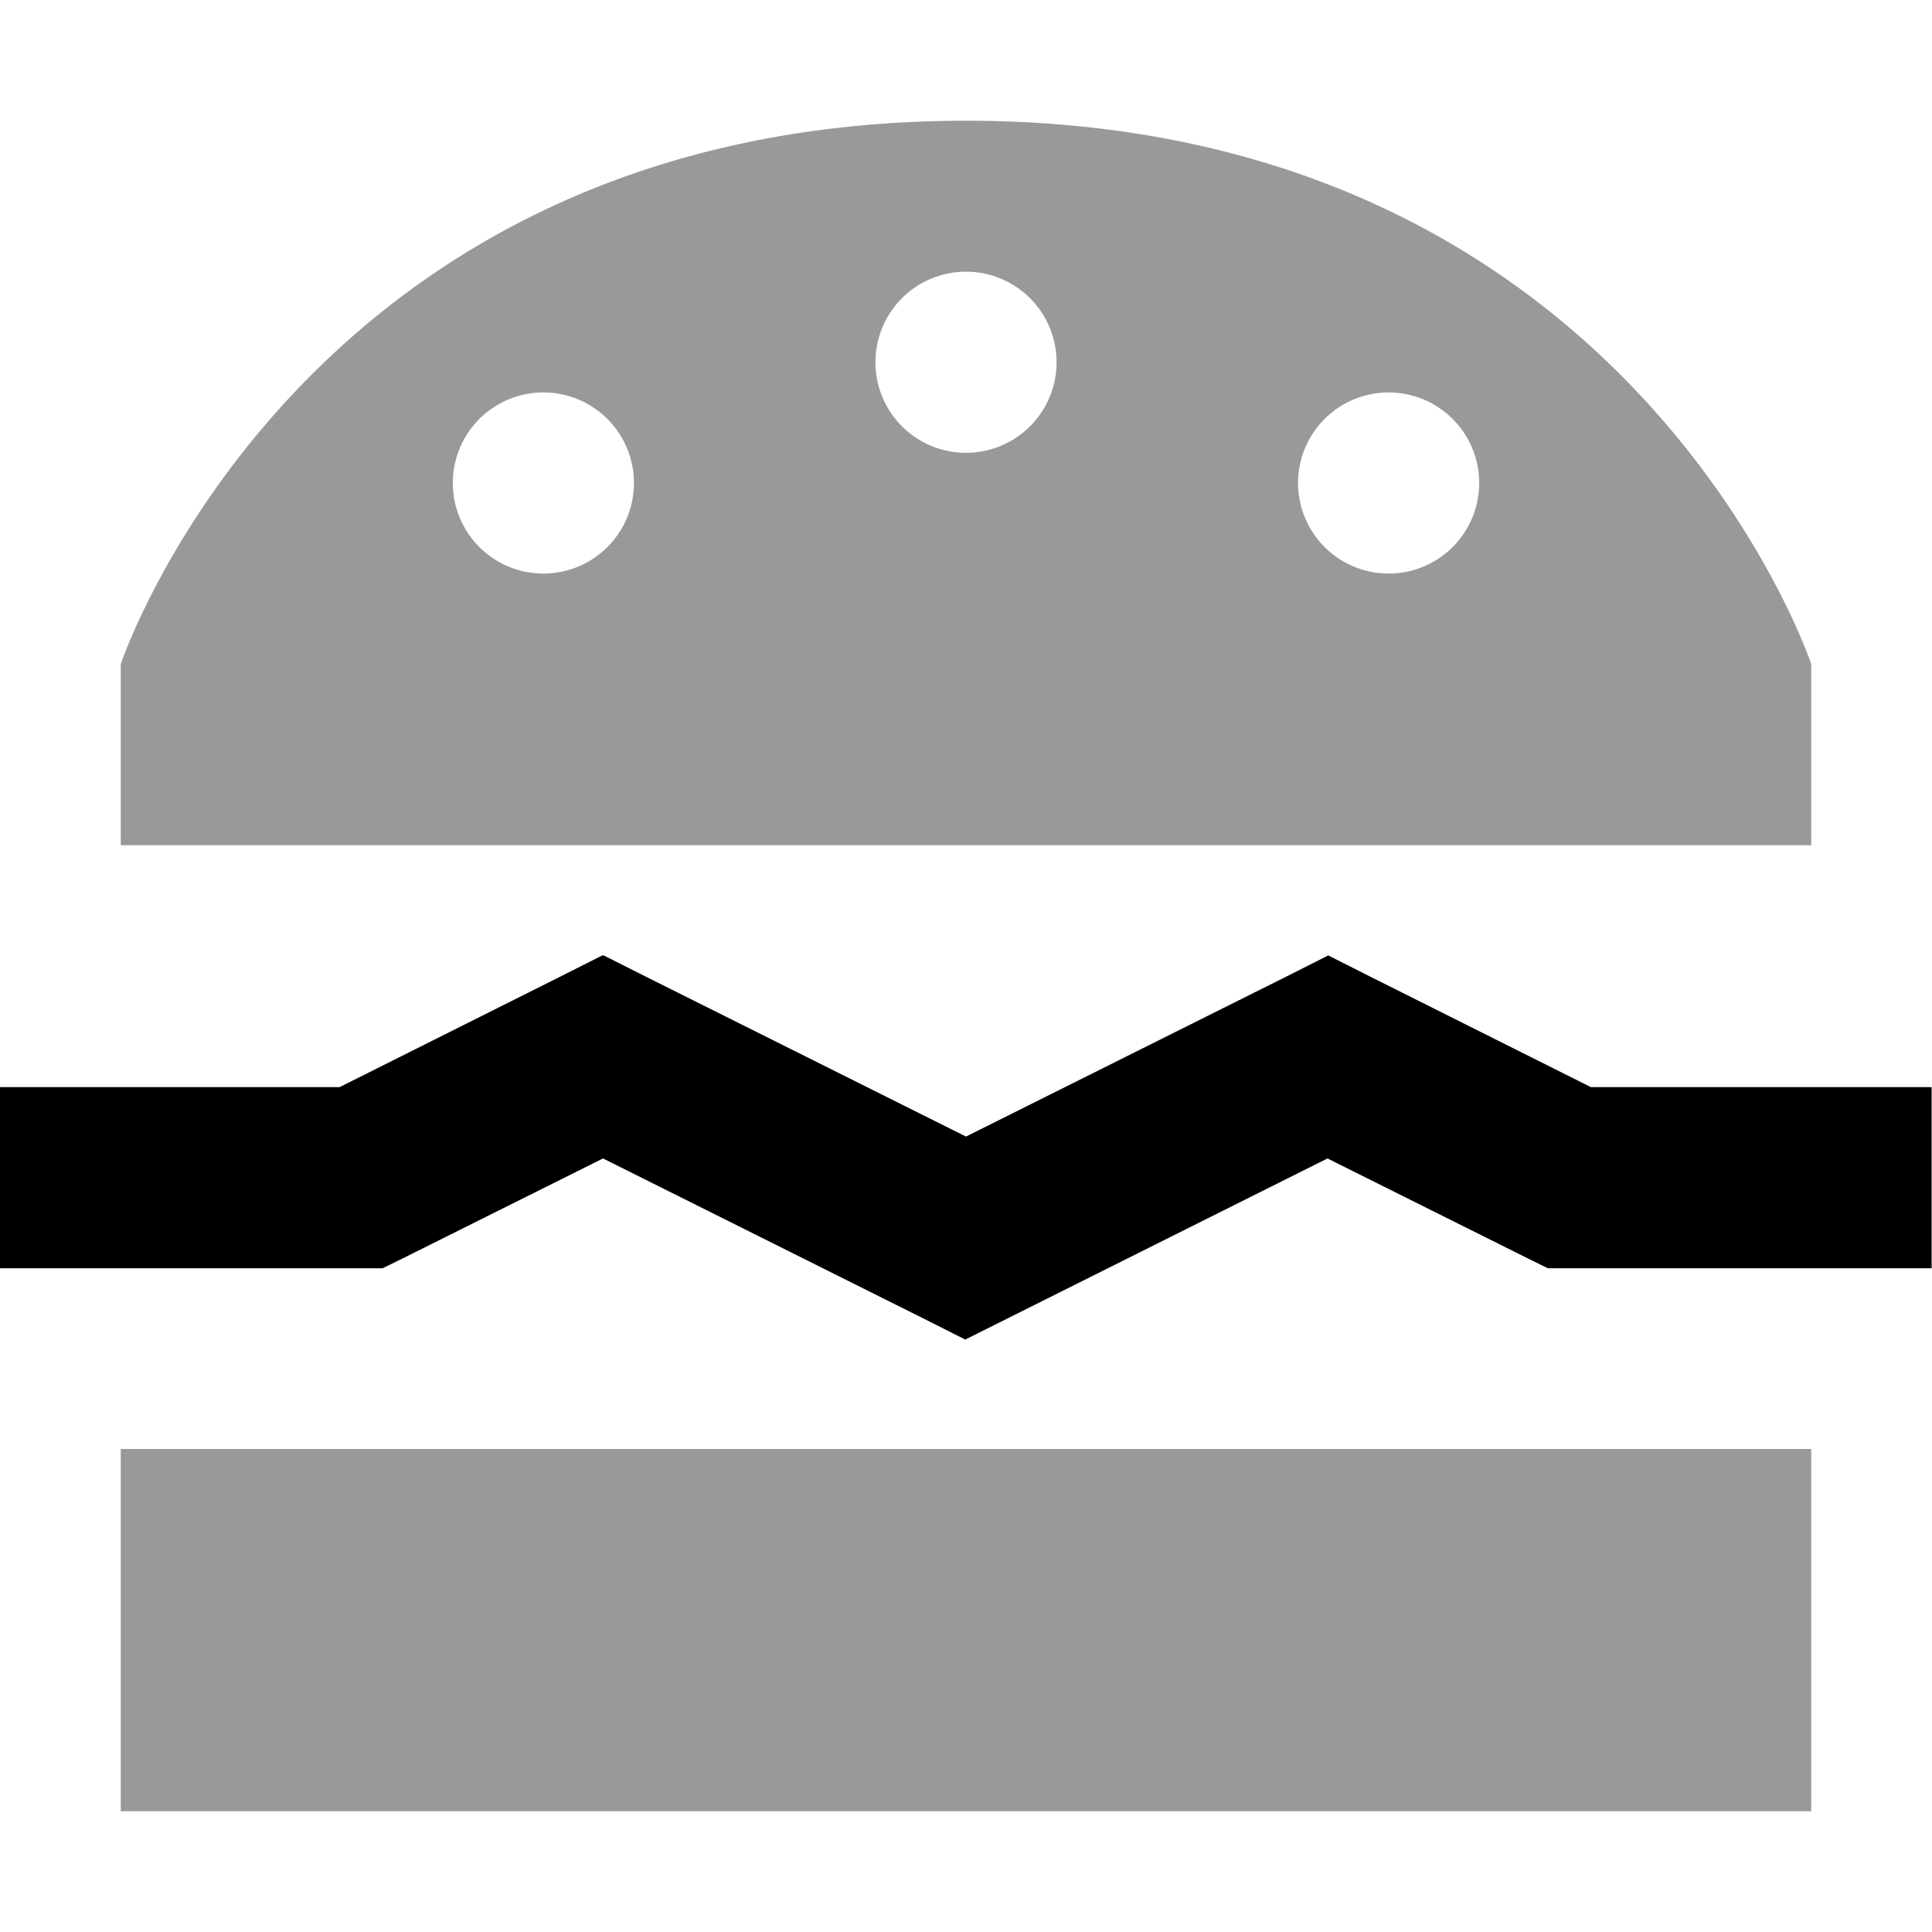 <svg xmlns="http://www.w3.org/2000/svg" viewBox="0 0 512 512"><!--! Font Awesome Pro 7.0.0 by @fontawesome - https://fontawesome.com License - https://fontawesome.com/license (Commercial License) Copyright 2025 Fonticons, Inc. --><path opacity=".4" fill="currentColor" d="M32 176l0 48 448 0 0-48S432 32 256 32 32 176 32 176zm0 208l0 96 448 0 0-96-448 0zM168 128a24 24 0 1 1 -48 0 24 24 0 1 1 48 0zM280 96a24 24 0 1 1 -48 0 24 24 0 1 1 48 0zm112 32a24 24 0 1 1 -48 0 24 24 0 1 1 48 0z"/><path fill="currentColor" d="M160 253.2l10.7 5.4 85.3 42.6 85.3-42.6 10.7-5.4 10.7 5.4 58.9 29.5 90.3 0 0 48-101.7 0-5.1-2.5-53.3-26.6-96 48-10.7-5.4-85.3-42.6-53.3 26.6-5.1 2.5-101.7 0 0-48 90.3 0 58.9-29.5 10.7-5.4z"/></svg>